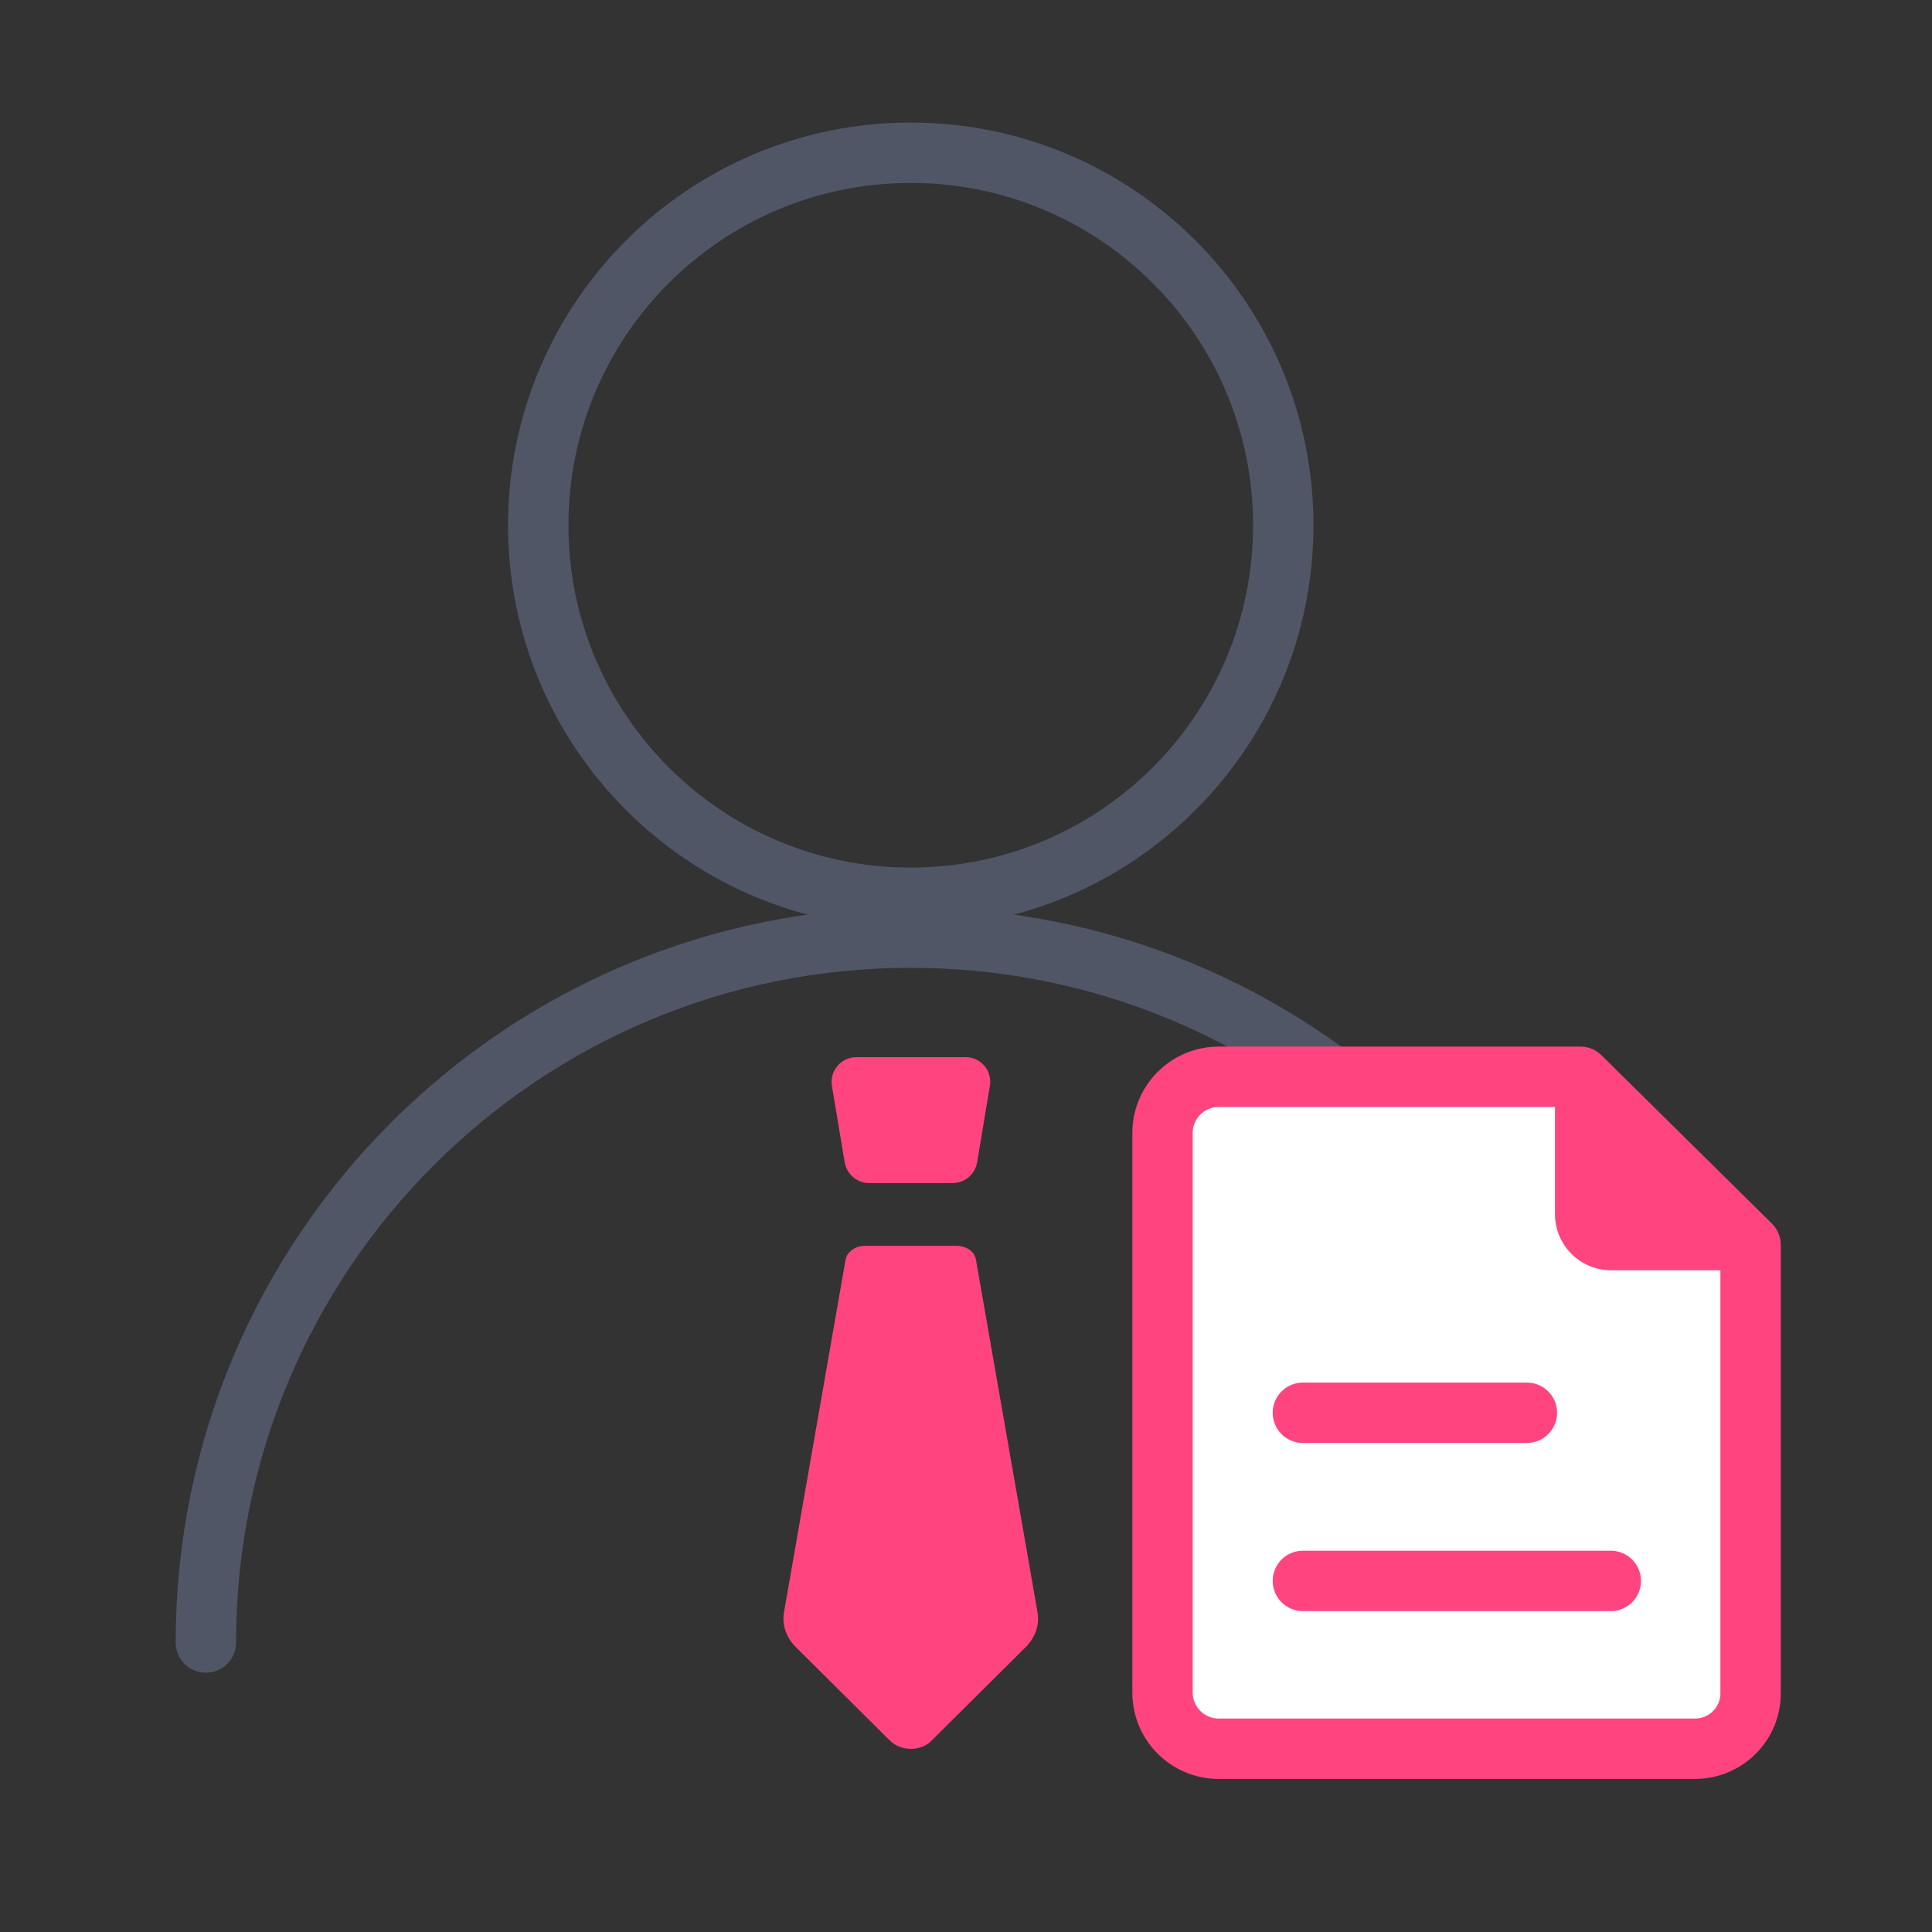 <svg width="64" height="64" viewBox="0 0 64 64" fill="none" xmlns="http://www.w3.org/2000/svg">
<rect x="0" y="0" width="64" height="64" fill="#333333" stroke="none"/>
<path
    d="M30.17 29.74C36.985 29.74 42.51 24.215 42.51 17.4C42.51 10.585 36.985 5.06 30.17 5.06C23.354 5.06 17.83 10.585 17.83 17.4C17.83 24.215 23.354 29.74 30.17 29.74Z"
    stroke="#515667"
    stroke-width="2"
    stroke-miterlimit="10"
    stroke-linecap="round"
    stroke-linejoin="round"
  />
<path
    d="M6.82 54.41C6.82 41.51 17.27 31.06 30.17 31.06C36.2 31.06 41.71 33.35 45.85 37.11"
    stroke="#515667"
    stroke-width="2"
    stroke-miterlimit="10"
    stroke-linecap="round"
    stroke-linejoin="round"
  />
<path
    d="M29.49 57.67L26.36 54.56C26.04 54.24 25.9 53.82 25.97 53.41L28.01 41.73C28.06 41.47 28.33 41.27 28.65 41.27H31.69C32.01 41.27 32.29 41.46 32.33 41.73L34.37 53.41C34.44 53.82 34.3 54.24 33.98 54.56L30.85 57.67C30.5 58.02 29.85 58.02 29.49 57.67Z"
    fill="#FF4480"
  />
<path
    d="M31.99 35.02H28.37C27.86 35.02 27.47 35.48 27.56 35.98L27.98 38.5C28.05 38.9 28.39 39.19 28.79 39.19H31.56C31.96 39.19 32.3 38.9 32.37 38.5L32.79 35.98C32.88 35.48 32.5 35.02 31.99 35.02Z"
    fill="#FF4480"
  />
<path
    d="M56.14 57.93H40.37C39.35 57.93 38.51 57.1 38.51 56.07V37.53C38.51 36.51 39.34 35.67 40.37 35.67H52.35L57.99 41.24V56.08C58 57.1 57.17 57.93 56.14 57.93Z"
    fill="white"
    stroke="#FF4480"
    stroke-width="2"
    stroke-miterlimit="10"
    stroke-linecap="round"
    stroke-linejoin="round"
  />
<path d="M51.51 35.67V40.22C51.51 41.24 52.34 42.08 53.37 42.08H58L51.51 35.67Z" fill="#FF4480" />
<path d="M43.16 46.8H50.58" stroke="#FF4480" stroke-width="2" stroke-miterlimit="10" stroke-linecap="round" stroke-linejoin="round" />
<path d="M43.16 52.37H53.36" stroke="#FF4480" stroke-width="2" stroke-miterlimit="10" stroke-linecap="round" stroke-linejoin="round" />
</svg>
